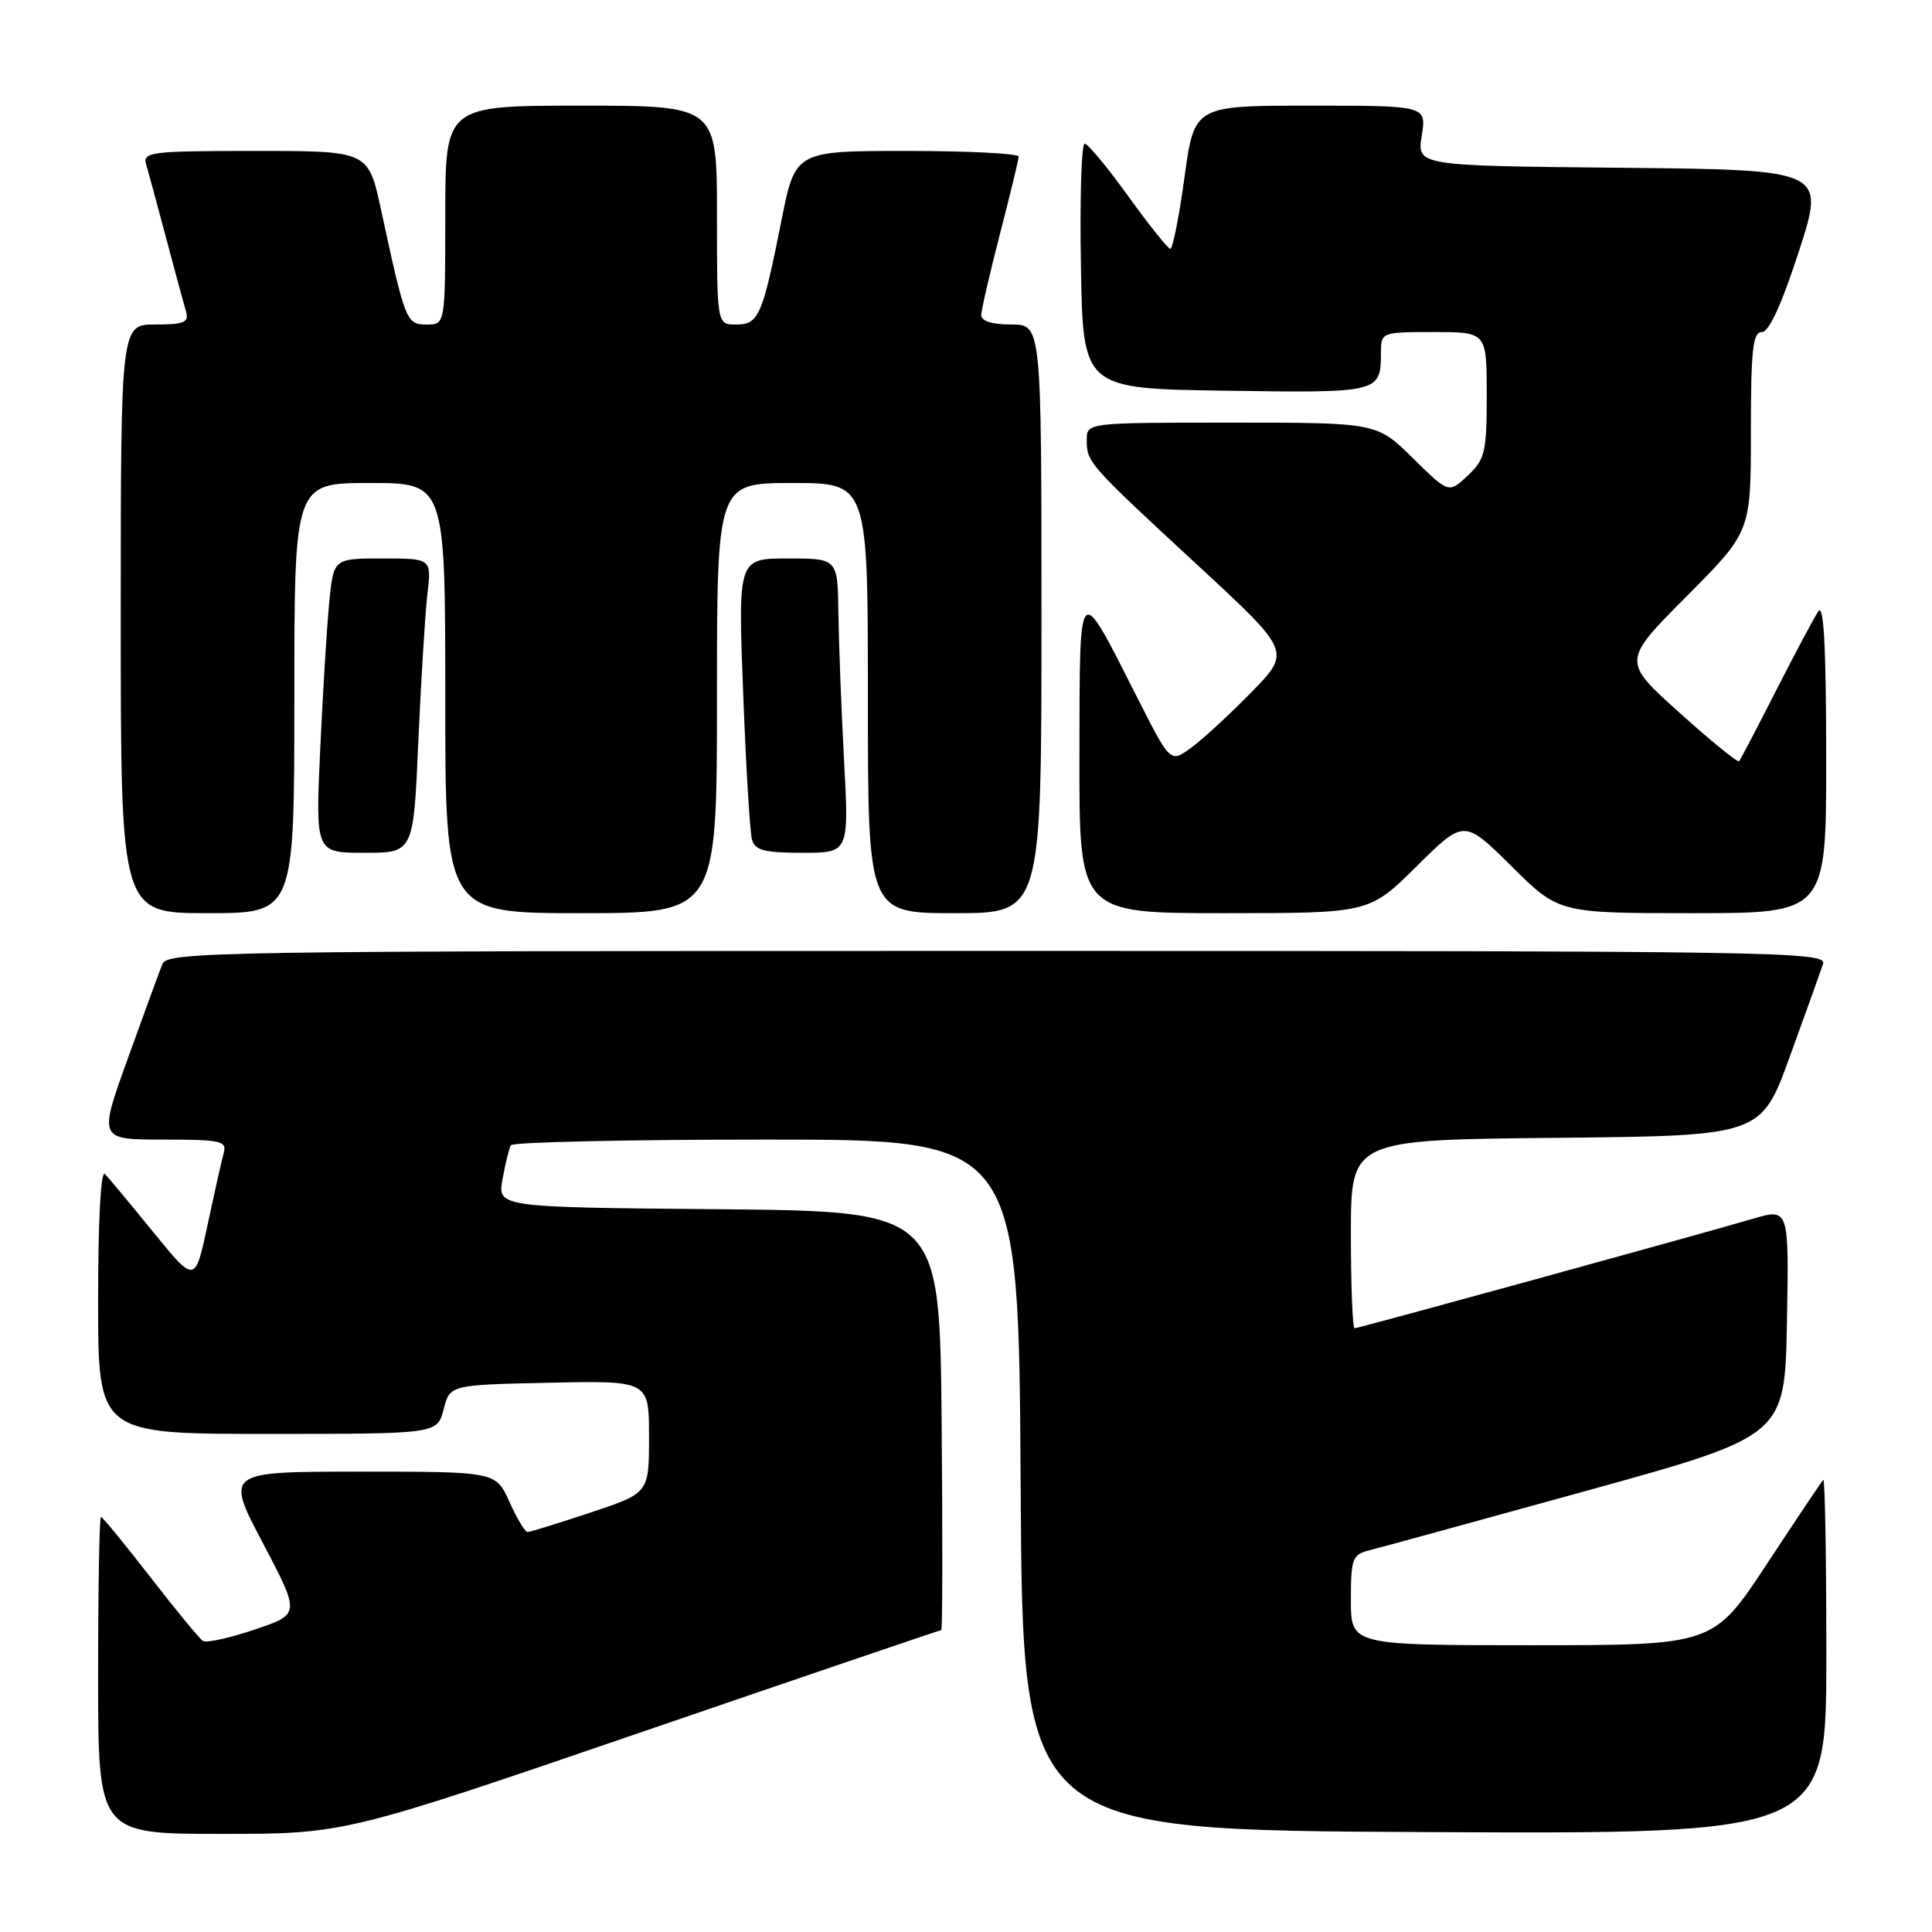 <?xml version="1.0" encoding="UTF-8" standalone="no"?>
<!DOCTYPE svg PUBLIC "-//W3C//DTD SVG 1.1//EN" "http://www.w3.org/Graphics/SVG/1.1/DTD/svg11.dtd" >
<svg xmlns="http://www.w3.org/2000/svg" xmlns:xlink="http://www.w3.org/1999/xlink" version="1.1" viewBox="0 0 256 256">
 <g >
 <path fill="currentColor"
d=" M 85.04 229.50 C 106.70 222.07 124.56 216.00 124.72 216.00 C 124.89 216.00 124.91 203.51 124.77 188.25 C 124.50 160.50 124.50 160.50 95.21 160.23 C 65.92 159.97 65.92 159.97 66.59 156.23 C 66.96 154.18 67.46 152.16 67.69 151.75 C 67.93 151.34 83.16 151.00 101.55 151.00 C 134.98 151.00 134.98 151.00 135.24 196.75 C 135.50 242.50 135.50 242.50 188.75 242.76 C 242.00 243.02 242.00 243.02 242.00 219.34 C 242.00 206.32 241.82 195.85 241.59 196.08 C 241.37 196.31 238.00 201.34 234.11 207.25 C 227.03 218.00 227.03 218.00 203.02 218.00 C 179.00 218.00 179.00 218.00 179.00 212.02 C 179.00 206.50 179.19 205.99 181.46 205.42 C 182.82 205.08 195.76 201.53 210.21 197.54 C 236.50 190.27 236.50 190.27 236.78 175.18 C 237.05 160.09 237.05 160.09 232.28 161.49 C 224.27 163.83 180.01 176.00 179.49 176.00 C 179.22 176.00 179.00 170.38 179.00 163.52 C 179.00 151.03 179.00 151.03 206.17 150.77 C 233.35 150.50 233.35 150.50 237.16 140.00 C 239.26 134.22 241.24 128.71 241.56 127.75 C 242.10 126.09 236.45 126.00 132.17 126.00 C 28.38 126.00 22.17 126.10 21.51 127.75 C 21.13 128.71 19.07 134.34 16.94 140.25 C 13.06 151.00 13.06 151.00 21.60 151.00 C 29.25 151.00 30.08 151.18 29.65 152.75 C 29.39 153.71 28.42 158.00 27.51 162.28 C 25.85 170.07 25.85 170.07 20.33 163.28 C 17.29 159.55 14.40 156.07 13.90 155.55 C 13.36 154.98 13.00 161.74 13.00 172.30 C 13.00 190.00 13.00 190.00 35.47 190.00 C 57.94 190.00 57.94 190.00 58.78 186.75 C 59.62 183.50 59.62 183.50 72.81 183.22 C 86.00 182.94 86.00 182.94 86.00 190.39 C 86.00 197.84 86.00 197.84 78.25 200.42 C 73.98 201.84 70.23 203.00 69.90 203.00 C 69.57 203.00 68.49 201.20 67.50 199.00 C 65.70 195.00 65.70 195.00 47.77 195.00 C 29.85 195.00 29.85 195.00 34.82 204.44 C 39.79 213.89 39.79 213.89 33.76 215.92 C 30.45 217.04 27.36 217.72 26.90 217.44 C 26.45 217.16 23.30 213.34 19.91 208.96 C 16.52 204.58 13.58 201.00 13.38 201.00 C 13.17 201.00 13.00 210.45 13.00 222.00 C 13.00 243.00 13.00 243.00 29.33 243.00 C 45.66 243.00 45.66 243.00 85.04 229.50 Z  M 39.00 92.50 C 39.00 64.00 39.00 64.00 49.00 64.00 C 59.00 64.00 59.00 64.00 59.00 92.50 C 59.00 121.00 59.00 121.00 77.00 121.00 C 95.00 121.00 95.00 121.00 95.00 92.50 C 95.00 64.00 95.00 64.00 105.00 64.00 C 115.00 64.00 115.00 64.00 115.00 92.50 C 115.00 121.00 115.00 121.00 126.50 121.00 C 138.00 121.00 138.00 121.00 138.00 82.00 C 138.00 43.00 138.00 43.00 134.00 43.00 C 131.46 43.00 130.01 42.55 130.02 41.75 C 130.03 41.06 131.15 36.23 132.50 31.00 C 133.85 25.77 134.97 21.16 134.98 20.75 C 134.99 20.34 128.34 20.00 120.19 20.00 C 105.38 20.00 105.38 20.00 103.54 29.25 C 101.01 41.93 100.54 43.00 97.52 43.00 C 95.00 43.00 95.00 43.00 95.00 28.50 C 95.00 14.00 95.00 14.00 77.00 14.00 C 59.00 14.00 59.00 14.00 59.00 28.50 C 59.00 43.00 59.00 43.00 56.54 43.00 C 53.84 43.00 53.70 42.65 50.48 27.75 C 48.80 20.00 48.80 20.00 33.83 20.00 C 20.05 20.00 18.90 20.14 19.36 21.75 C 19.64 22.71 20.83 27.10 22.00 31.50 C 23.17 35.90 24.36 40.29 24.64 41.25 C 25.06 42.73 24.44 43.00 20.57 43.00 C 16.00 43.00 16.00 43.00 16.00 82.00 C 16.00 121.00 16.00 121.00 27.50 121.00 C 39.00 121.00 39.00 121.00 39.00 92.50 Z  M 187.72 114.78 C 194.00 108.56 194.00 108.56 200.28 114.78 C 206.55 121.00 206.55 121.00 224.28 121.00 C 242.00 121.00 242.00 121.00 241.98 100.25 C 241.97 85.73 241.66 79.95 240.94 81.00 C 240.38 81.83 237.86 86.55 235.34 91.50 C 232.83 96.45 230.62 100.66 230.44 100.87 C 230.25 101.07 226.69 98.17 222.52 94.42 C 214.94 87.60 214.94 87.60 223.47 79.03 C 232.00 70.46 232.00 70.46 232.00 57.23 C 232.00 46.34 232.26 44.00 233.45 44.00 C 234.41 44.00 236.07 40.37 238.38 33.25 C 241.85 22.50 241.85 22.50 214.80 22.23 C 187.75 21.97 187.75 21.97 188.39 17.98 C 189.02 14.00 189.02 14.00 173.64 14.00 C 158.25 14.00 158.25 14.00 156.95 23.50 C 156.23 28.73 155.39 32.99 155.07 32.97 C 154.76 32.95 152.25 29.82 149.50 26.00 C 146.75 22.18 144.15 19.05 143.73 19.03 C 143.30 19.01 143.07 26.31 143.23 35.25 C 143.50 51.50 143.50 51.50 162.43 51.77 C 182.83 52.07 182.96 52.04 182.98 46.75 C 183.00 44.01 183.03 44.00 190.00 44.00 C 197.00 44.00 197.00 44.00 197.00 52.33 C 197.00 59.93 196.78 60.86 194.48 63.02 C 191.96 65.39 191.96 65.39 187.20 60.69 C 182.43 56.00 182.43 56.00 163.22 56.00 C 144.00 56.00 144.00 56.00 144.00 58.31 C 144.00 61.27 144.19 61.48 158.79 74.98 C 171.08 86.35 171.08 86.35 165.79 91.75 C 162.88 94.72 159.28 98.04 157.78 99.12 C 155.07 101.09 155.07 101.09 150.62 92.29 C 142.79 76.84 143.07 76.55 143.03 100.25 C 143.00 121.00 143.00 121.00 162.22 121.00 C 181.45 121.00 181.45 121.00 187.72 114.78 Z  M 55.43 98.25 C 55.79 90.14 56.33 81.36 56.63 78.75 C 57.19 74.00 57.19 74.00 50.69 74.00 C 44.20 74.00 44.20 74.00 43.63 79.75 C 43.32 82.91 42.78 91.69 42.43 99.25 C 41.80 113.00 41.80 113.00 48.29 113.00 C 54.79 113.00 54.79 113.00 55.43 98.25 Z  M 111.84 100.75 C 111.48 94.01 111.15 85.24 111.09 81.25 C 111.00 74.00 111.00 74.00 104.39 74.00 C 97.79 74.00 97.79 74.00 98.47 91.75 C 98.84 101.51 99.37 110.29 99.64 111.25 C 100.04 112.67 101.28 113.00 106.32 113.00 C 112.50 113.00 112.50 113.00 111.84 100.75 Z "/>
</g>
</svg>
